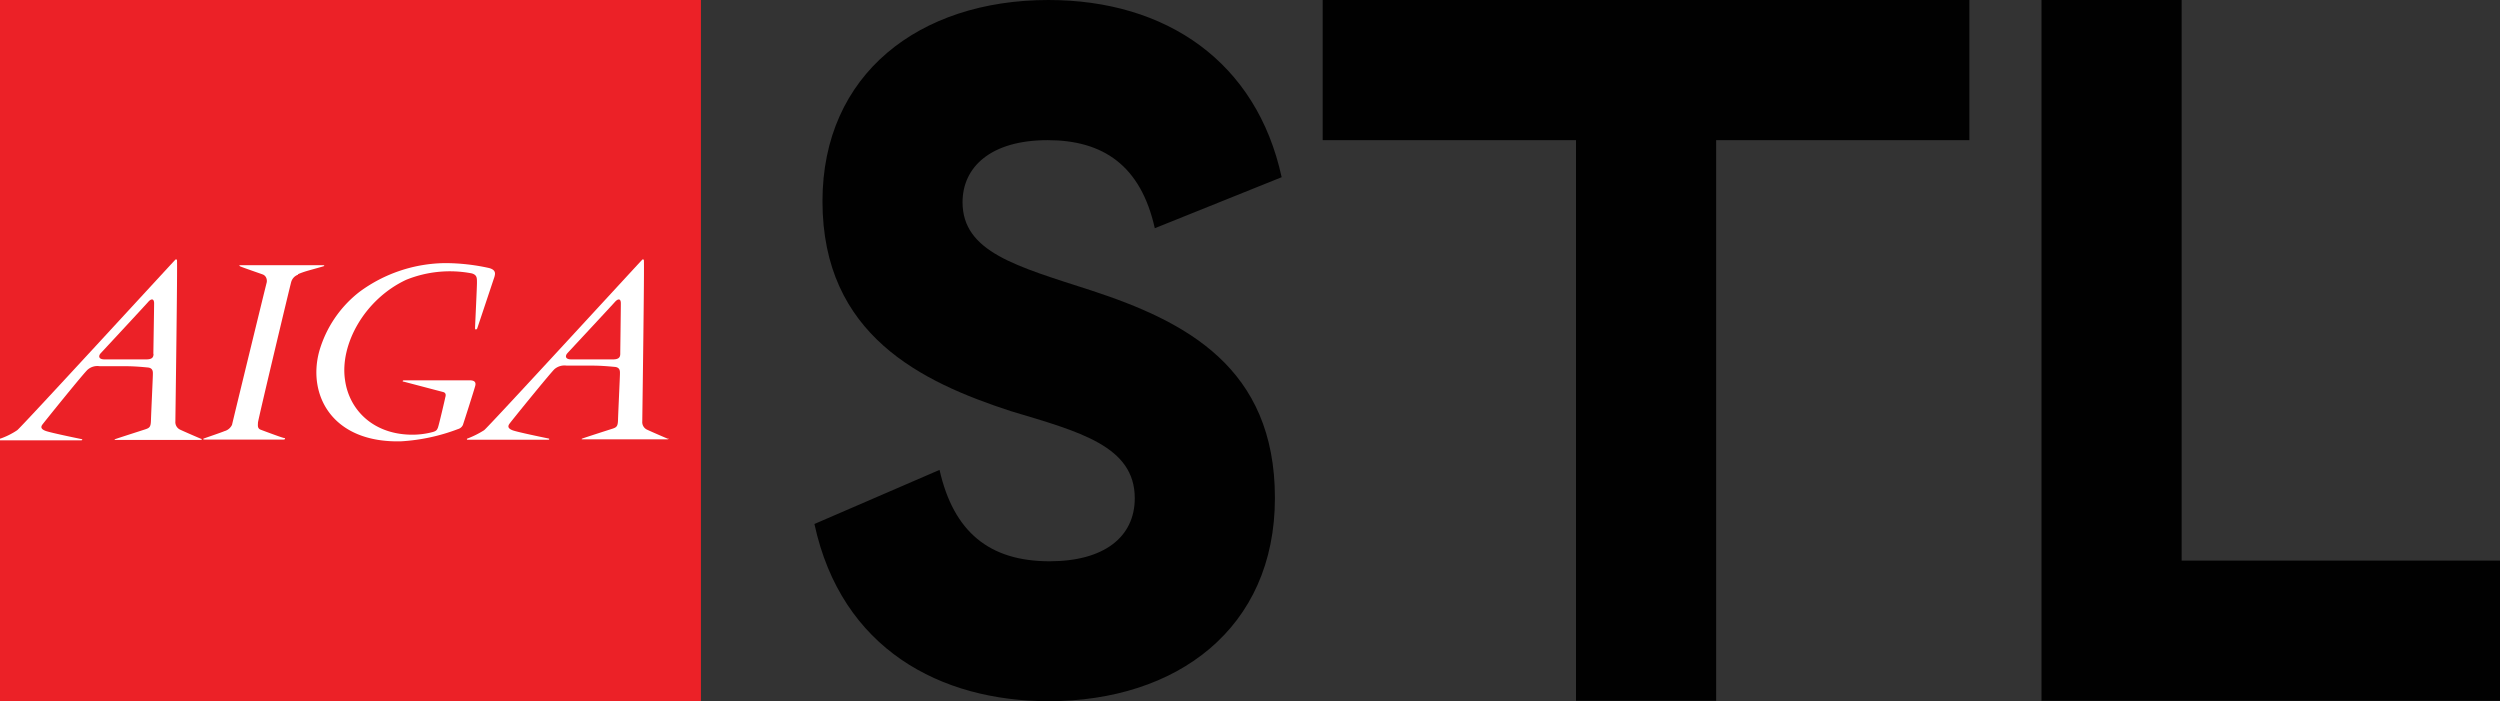 <svg id="Logotypes" xmlns="http://www.w3.org/2000/svg" viewBox="0 0 300.92 84.38"><rect x="0" y="0" width="300.92" height="84.38" fill="#333333" stroke="none"/><defs><style>.cls-1{fill:#ec2127;}.cls-2{fill:#fff;}.cls-3{fill:#010101;}</style></defs><rect class="cls-1" width="84.37" height="84.38"/><path class="cls-2" d="M35.86,33.07a1.3,1.3,0,0,0-.81.88c-.1.31-4,16.64-4,16.92s-.1.69.32.85,2.66,1,2.83,1,.14.19-.06.19h-9.5c-.17,0-.27-.06-.1-.13S26.81,52,27,51.9a1.42,1.42,0,0,0,.93-.77C28,50.78,32,34.36,32.09,34.05s0-.81-.43-1c-.25-.1-2.69-.93-2.77-1s-.13-.13,0-.13h10c.12,0,.21.07.08.12s-1.8.51-2,.57a9.31,9.31,0,0,0-1.09.39"/><path class="cls-2" d="M55.12,51.65a23,23,0,0,1-6.83,1.47C40,53.34,37,47.57,38.42,42.31a13.9,13.9,0,0,1,4.85-7.18,17.65,17.65,0,0,1,10.35-3.46,24.59,24.59,0,0,1,5.24.59c.88.23.75.72.65,1.08-.06.17-2,6-2.06,6.17s-.27.22-.27,0,.25-5.31.23-5.53c0-.54,0-.88-.61-1.07a14,14,0,0,0-7.91.77c-5,2.34-8,7.76-7.36,12.06.49,3.56,3.32,6.46,7.82,6.58A9.53,9.53,0,0,0,52.1,52c.44-.13.5-.26.61-.52s.85-3.44.87-3.57.23-.59-.23-.72L48.6,45.94c-.22,0-.12-.16,0-.16H56.3c.31,0,1.11-.08.9.68s-1.39,4.43-1.48,4.69a.92.92,0,0,1-.6.5"/><path class="cls-2" d="M18.48,42.59c0,.43-.18.67-.89.67h-5c-.77,0-.75-.44-.46-.75s5.52-5.94,5.71-6.17c.37-.43.71-.41.71.17s-.09,5.8-.09,6.09m5.77,10.23c-.23-.09-2.06-.88-2.54-1.11a1,1,0,0,1-.58-1c0-.29.27-19.26.19-19.41s-.15-.1-.24,0c-.31.3-18.63,20.27-19,20.48a8.88,8.88,0,0,1-2,1l-.1,0V53H9.78c.13,0,.17-.12.06-.14-.72-.15-3.83-.79-4.37-1s-.58-.46-.37-.75,5.1-6.36,5.47-6.63a1.77,1.77,0,0,1,1.42-.4c.25,0,1.71,0,3.12,0,1.18,0,2.31.12,2.64.15.73.05.65.6.65.88s-.21,4.73-.23,5.49-.15.9-.66,1.07c-.24.08-3.55,1.14-3.67,1.2s0,.08,0,.08H24.13c.16,0,.22-.09.12-.13"/><path class="cls-2" d="M74.66,42.59c0,.43-.2.67-.89.67h-5c-.77,0-.75-.44-.47-.75s5.53-5.94,5.72-6.17c.39-.43.71-.41.71.17s-.07,5.8-.07,6.09m5.77,10.23c-.23-.09-2.06-.88-2.54-1.11a1,1,0,0,1-.58-1c0-.29.27-19.26.19-19.41s-.15-.1-.24,0c-.31.3-18.63,20.27-19,20.48a11.17,11.17,0,0,1-2,1c-.08,0-.08.14,0,.14H66c.13,0,.15-.12.06-.14-.72-.15-3.83-.79-4.37-1s-.58-.46-.39-.75,5.12-6.36,5.47-6.63a1.85,1.85,0,0,1,1.44-.4c.25,0,1.71,0,3.12,0,1.17,0,2.29.12,2.64.15.73.05.65.6.65.88s-.21,4.73-.23,5.49-.15.9-.66,1.07c-.26.08-3.56,1.14-3.67,1.2s0,.08,0,.08H80.32c.15,0,.2-.09.11-.13"/><path class="cls-3" d="M126.19,0c14.22,0,25.07,7.47,28.08,21.33L139,27.47c-1.69-7.59-6.27-10.6-12.9-10.6-6.86,0-10.24,3.25-10.24,7.47,0,6,6.51,7.71,15.43,10.6,11.44,3.74,22.17,9.28,22.17,25s-11.81,24.46-27.24,24.46c-13,0-24.94-6.27-28.19-21.33l15.06-6.51c1.69,7.47,6,11,13.25,11,6.51,0,10.25-2.89,10.25-7.59,0-6.27-6.63-8-14.94-10.49C111,46,99,40.37,99,24.22,99,8.92,110.65,0,126.19,0Z"/><path class="cls-3" d="M206.57,16.87V84.35H189.7V16.87H159.21V0h77.84V16.87Z"/><path class="cls-3" d="M262.6,0V67.48h38.32V84.35H245.73V0Z"/></svg>